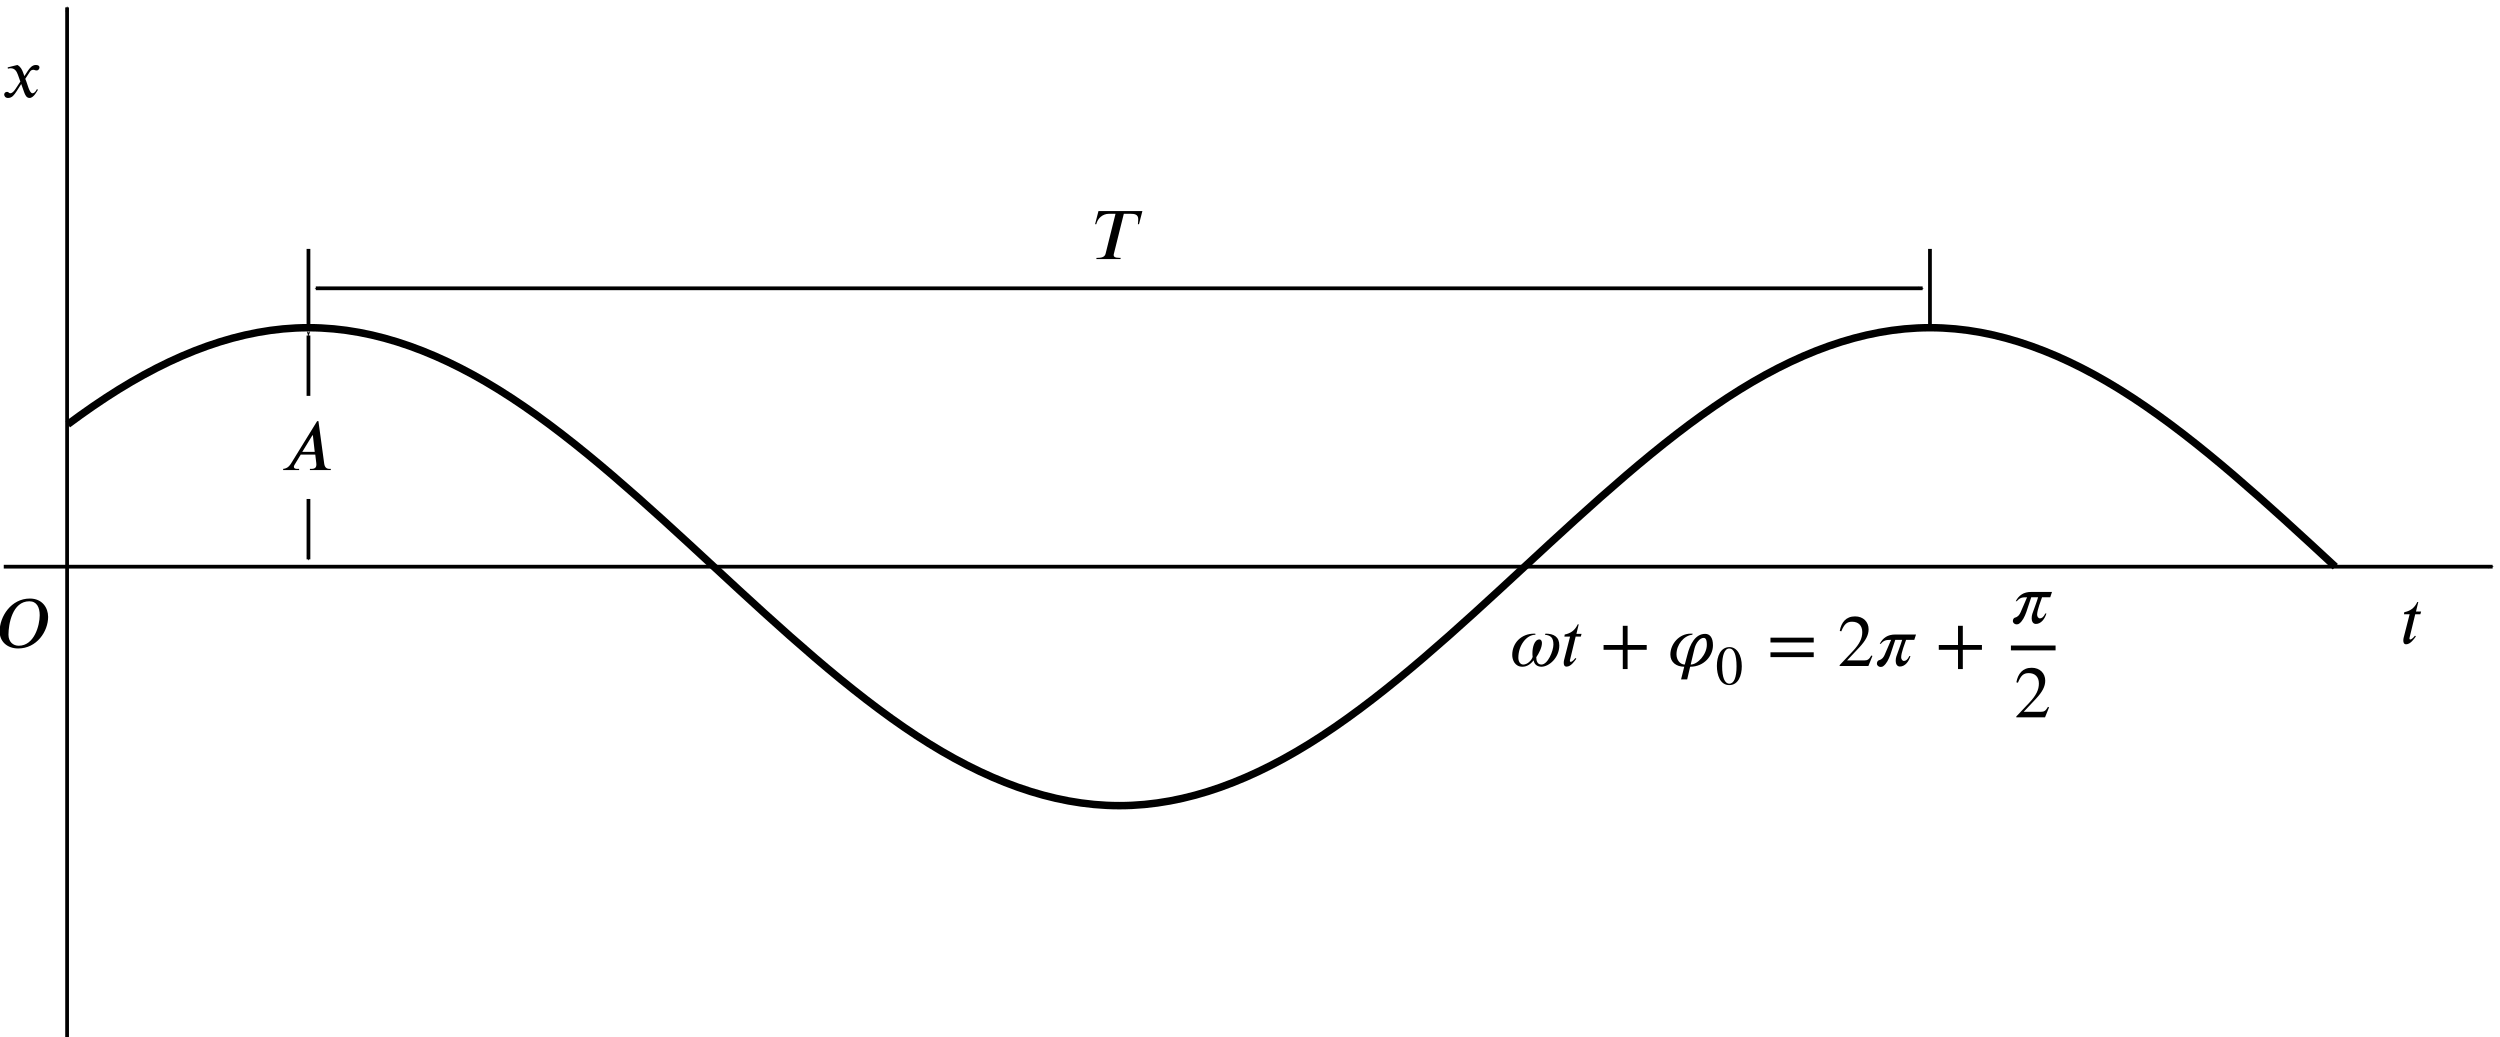 <?xml version="1.0" encoding="UTF-8" standalone="no"?>
<svg
   version="1.1"
   id="svg2298"
   width="333.647"
   height="138.396"
   viewBox="0 0 333.647 138.396"
   sodipodi:docname="fig07.05.svg"
   inkscape:version="1.1.2 (b8e25be833, 2022-02-05)"
   xmlns:inkscape="http://www.inkscape.org/namespaces/inkscape"
   xmlns:sodipodi="http://sodipodi.sourceforge.net/DTD/sodipodi-0.dtd"
   xmlns="http://www.w3.org/2000/svg"
   xmlns:svg="http://www.w3.org/2000/svg"
   xmlns:rdf="http://www.w3.org/1999/02/22-rdf-syntax-ns#"
   xmlns:cc="http://creativecommons.org/ns#"
   xmlns:dc="http://purl.org/dc/elements/1.1/">
  <defs
     id="defs2302">
    <marker
       style="overflow:visible"
       id="marker3143"
       refX="0"
       refY="0"
       orient="auto"
       inkscape:stockid="Arrow1Mstart"
       inkscape:isstock="true">
      <path
         transform="matrix(0.4,0,0,0.4,4,0)"
         style="fill:#000000;fill-opacity:1;fill-rule:evenodd;stroke:#000000;stroke-width:1pt;stroke-opacity:1"
         d="M 0,0 5,-5 -12.5,0 5,5 Z"
         id="path3141" />
    </marker>
    <marker
       style="overflow:visible"
       id="marker3133"
       refX="0"
       refY="0"
       orient="auto"
       inkscape:stockid="Arrow1Mstart"
       inkscape:isstock="true">
      <path
         transform="matrix(0.4,0,0,0.4,4,0)"
         style="fill:#000000;fill-opacity:1;fill-rule:evenodd;stroke:#000000;stroke-width:1pt;stroke-opacity:1"
         d="M 0,0 5,-5 -12.5,0 5,5 Z"
         id="path3131" />
    </marker>
    <marker
       style="overflow:visible"
       id="marker3037"
       refX="0"
       refY="0"
       orient="auto"
       inkscape:stockid="Arrow1Mend"
       inkscape:isstock="true">
      <path
         transform="matrix(-0.4,0,0,-0.4,-4,0)"
         style="fill:#000000;fill-opacity:1;fill-rule:evenodd;stroke:#000000;stroke-width:1pt;stroke-opacity:1"
         d="M 0,0 5,-5 -12.5,0 5,5 Z"
         id="path3035" />
    </marker>
    <marker
       style="overflow:visible"
       id="marker3009"
       refX="0"
       refY="0"
       orient="auto"
       inkscape:stockid="Arrow1Mend"
       inkscape:isstock="true">
      <path
         transform="matrix(-0.4,0,0,-0.4,-4,0)"
         style="fill:#000000;fill-opacity:1;fill-rule:evenodd;stroke:#000000;stroke-width:1pt;stroke-opacity:1"
         d="M 0,0 5,-5 -12.5,0 5,5 Z"
         id="path3007" />
    </marker>
    <marker
       style="overflow:visible"
       id="marker2951"
       refX="0"
       refY="0"
       orient="auto"
       inkscape:stockid="Arrow1Mend"
       inkscape:isstock="true"
       inkscape:collect="always">
      <path
         transform="matrix(-0.4,0,0,-0.4,-4,0)"
         style="fill:#000000;fill-opacity:1;fill-rule:evenodd;stroke:#000000;stroke-width:1pt;stroke-opacity:1"
         d="M 0,0 5,-5 -12.5,0 5,5 Z"
         id="path2949" />
    </marker>
    <marker
       style="overflow:visible"
       id="marker2941"
       refX="0"
       refY="0"
       orient="auto"
       inkscape:stockid="Arrow1Mend"
       inkscape:isstock="true">
      <path
         transform="matrix(-0.4,0,0,-0.4,-4,0)"
         style="fill:#000000;fill-opacity:1;fill-rule:evenodd;stroke:#000000;stroke-width:1pt;stroke-opacity:1"
         d="M 0,0 5,-5 -12.5,0 5,5 Z"
         id="path2939" />
    </marker>
    <defs
       id="id-c30fb7be-e8fb-4ae7-9871-192df95613d9">
      <g
         id="id-de712722-cfa0-4c2e-aa0d-fc410b5345af">
        <symbol
           overflow="visible"
           id="id-2a873c4d-9e71-4815-8c28-30bf3715d324">
          <path
             style="stroke:none;stroke-width:0"
             d="m 1.938,-0.703 h -1.25 v -5.781 h 1.25 z M 2.625,0 V -7.188 H 0 V 0 Z m 0,0"
             id="id-b1d04498-fdfe-4991-ada9-2821611cd96b" />
        </symbol>
        <symbol
           overflow="visible"
           id="id-ffba91e3-aeaf-4bd0-b824-8077f0d0d5af">
          <path
             style="stroke:none;stroke-width:0"
             d="m 6.266,-4.656 c 0,1.484 -0.781,4.375 -3,4.375 -0.812,0 -1.469,-0.562 -1.469,-1.578 0,-1.484 0.547,-4.781 2.984,-4.781 1.062,0 1.484,0.859 1.484,1.984 z m 1.203,0.25 c 0,-1.328 -0.859,-2.625 -2.609,-2.625 -2.672,0 -4.328,2.562 -4.328,4.703 0,1.438 1.078,2.438 2.656,2.438 2.656,0 4.281,-2.438 4.281,-4.516 z m 0,0"
             id="id-a591b8a8-eec4-4d5e-8a9e-9553ce9b5fe1" />
        </symbol>
        <symbol
           overflow="visible"
           id="id-b84412de-42d1-4a76-82f5-5b2da8b10254">
          <path
             style="stroke:none;stroke-width:0"
             d="M 3.203,-3.031 3,-3.594 C 2.859,-3.953 2.672,-4.375 2.203,-4.625 l -1.391,0.344 0.031,0.188 c 0.109,-0.047 0.266,-0.062 0.406,-0.062 0.578,0 0.844,0.422 1.031,0.938 L 2.625,-2.25 1.938,-1.203 c -0.328,0.516 -0.609,0.625 -0.734,0.625 -0.266,0 -0.219,-0.203 -0.484,-0.203 -0.266,0 -0.406,0.219 -0.406,0.375 0,0.234 0.172,0.5 0.547,0.5 0.594,0 0.891,-0.453 1.234,-0.969 L 2.75,-1.906 3.172,-0.719 C 3.312,-0.344 3.5,0.094 3.938,0.094 c 0.609,0 1.078,-1 1.203,-1.172 L 5,-1.172 c -0.219,0.453 -0.469,0.594 -0.641,0.594 -0.469,0 -0.719,-1.422 -1.031,-2.062 L 3.906,-3.531 c 0.141,-0.234 0.266,-0.406 0.578,-0.406 0.172,0 0.234,0.094 0.469,0.094 0.266,0 0.406,-0.234 0.406,-0.438 0,-0.219 -0.188,-0.344 -0.516,-0.344 -0.531,0 -0.891,0.453 -1.172,0.875 z m 0,0"
             id="id-2db98ae4-4048-4469-9fb0-3bb0fc17f89b" />
        </symbol>
        <symbol
           overflow="visible"
           id="id-93354971-cda5-4dd0-a32d-8b609c5defba">
          <path
             style="stroke:none;stroke-width:0"
             d="M 2.969,-4.594 H 2.234 L 2.562,-5.953 H 2.422 C 2,-5.047 1.359,-4.656 0.562,-4.5 l -0.047,0.297 h 0.812 L 0.469,-0.844 c -0.031,0.125 -0.047,0.25 -0.047,0.391 0,0.281 0.078,0.547 0.406,0.547 0.625,0 1.141,-0.797 1.391,-1.125 l -0.125,-0.109 C 1.703,-0.625 1.453,-0.594 1.453,-0.594 c -0.125,0 -0.156,-0.062 -0.156,-0.125 0,-0.031 0,-0.094 0.016,-0.125 L 2.125,-4.203 h 0.734 z m 0,0"
             id="id-743b6ed3-e568-4ffc-b896-4d14bdf0900d" />
        </symbol>
        <symbol
           overflow="visible"
           id="id-6ac4ba7c-6b16-49b7-ad4f-ea662e8f82e0">
          <path
             style="stroke:none;stroke-width:0"
             d="m 4.891,-2.609 h -1.781 l 1.453,-2.375 H 4.625 Z M 7.188,0 V -0.172 H 7.031 c -0.453,0 -0.703,-0.219 -0.781,-0.734 L 5.422,-7 h -0.188 L 1.5,-0.938 C 1.125,-0.344 0.734,-0.203 0.375,-0.172 V 0 H 2.656 V -0.172 H 2.359 C 2.078,-0.172 1.906,-0.281 1.906,-0.469 1.906,-0.547 1.938,-0.656 2,-0.75 L 2.891,-2.219 H 4.969 l 0.141,1.188 c 0,0.078 0.016,0.156 0.016,0.219 0,0.422 -0.172,0.641 -0.75,0.641 H 4.203 V 0 Z m 0,0"
             id="id-27ea8165-23d8-4d78-badb-70bee803a790" />
        </symbol>
        <symbol
           overflow="visible"
           id="id-0a8af8ec-0278-49cb-a06b-cd50da7dc51a">
          <path
             style="stroke:none;stroke-width:0"
             d="M 7.031,-6.859 H 0.75 l -0.484,1.875 H 0.438 C 0.625,-5.828 1.359,-6.469 2.219,-6.469 H 3.188 L 1.781,-0.812 c -0.078,0.344 -0.297,0.641 -1.109,0.641 h -0.188 L 0.438,0 H 3.891 L 3.938,-0.172 H 3.719 c -0.625,0 -0.797,-0.172 -0.797,-0.391 0,-0.094 0.031,-0.156 0.047,-0.25 L 4.375,-6.469 h 1.016 c 0.438,0 1.047,0.047 1.047,0.75 0,0.281 -0.031,0.562 -0.047,0.734 h 0.156 z m 0,0"
             id="id-79f1f0d7-a532-43e0-a9d4-f6a4a22c022e" />
        </symbol>
        <symbol
           overflow="visible"
           id="id-c8dcc5c3-5c71-4588-9803-00f191624bda">
          <path
             style="stroke:none;stroke-width:0"
             d="m 4.875,-4.469 c 0.812,0.094 1.219,0.391 1.219,1.406 0,0.906 -0.797,2.859 -1.719,2.859 -0.562,0 -0.734,-0.516 -0.734,-1.047 0.375,-0.547 0.812,-1.375 0.812,-2.047 0,-0.266 -0.141,-0.5 -0.344,-0.5 -0.766,0 -1.016,1.188 -1.016,1.953 0,0.156 0,0.391 0.031,0.547 -0.141,0.484 -0.734,1.094 -1.344,1.094 -0.469,0 -0.703,-0.484 -0.703,-0.969 0,-1.766 1.156,-3.297 2.453,-3.297 L 3.5,-4.625 H 3.344 c -1.859,0 -3.141,1.344 -3.141,3.047 0,0.734 0.391,1.688 1.453,1.688 0.703,0 1.188,-0.406 1.625,-0.922 C 3.312,-0.281 3.75,0.109 4.375,0.109 c 1.078,0 2.562,-1.266 2.562,-3.047 0,-1.234 -0.781,-1.688 -1.984,-1.688 z m 0,0"
             id="id-0f22e40b-6e53-4156-96d7-e882321c7524" />
        </symbol>
        <symbol
           overflow="visible"
           id="id-6b5d889a-c4ea-4992-9bab-b2b96298eeca">
          <path
             style="stroke:none;stroke-width:0"
             d="M 6.672,-2.312 V -3 H 3.938 V -5.75 H 3.25 V -3 H 0.5 v 0.688 h 2.75 v 2.75 h 0.688 v -2.75 z m 0,0"
             id="id-61396705-adc9-43ca-9883-320e7f5b3680" />
        </symbol>
        <symbol
           overflow="visible"
           id="id-b8826bc1-2856-4d86-812b-af57f3ceb4e6">
          <path
             style="stroke:none;stroke-width:0"
             d="m 3.984,-2.5 c 0.219,-0.859 0.797,-1.516 1.297,-1.516 0.234,0 0.469,0.125 0.469,0.984 0,1.375 -1.312,2.828 -2.312,2.828 z M 2.594,-0.203 c -0.656,0 -1.188,-0.641 -1.188,-1.469 0,-1.375 1.047,-2.672 2.266,-2.797 L 3.719,-4.625 H 3.453 c -1.672,0 -2.922,1.484 -2.922,3 0,1.094 0.859,1.734 1.984,1.734 L 2.062,1.922 h 0.875 l 0.422,-1.812 c 2.031,0 3.266,-1.594 3.266,-3.078 0,-1.141 -0.484,-1.625 -1.109,-1.625 -1.422,0 -2.172,1.484 -2.562,3.031 z m 0,0"
             id="id-0239a982-772c-4b49-8c47-98d74cc55f99" />
        </symbol>
        <symbol
           overflow="visible"
           id="id-f33d6c4c-2736-413f-a241-ad8b193be5e3">
          <path
             style="stroke:none;stroke-width:0"
             d="m 6.688,-1.266 v -0.688 H 0.5 v 0.688 z m 0,-2.094 v -0.688 H 0.5 v 0.688 z m 0,0"
             id="id-5c3e6a74-e47b-4c2f-bb73-de3b7cf9eb0e" />
        </symbol>
        <symbol
           overflow="visible"
           id="id-891aeff1-734e-4301-81e0-ad9904cba82c">
          <path
             style="stroke:none;stroke-width:0"
             d="M 4.984,-1.438 4.828,-1.5 c -0.344,0.594 -0.562,0.703 -1,0.703 h -2.469 l 1.734,-1.844 c 0.938,-1 1.344,-1.781 1.344,-2.609 0,-1.047 -0.75,-1.844 -1.938,-1.844 -1.297,0 -1.969,0.859 -2.188,2.078 l 0.219,0.062 c 0.422,-1.031 0.797,-1.375 1.547,-1.375 0.891,0 1.453,0.531 1.453,1.484 0,0.891 -0.375,1.688 -1.359,2.734 L 0.297,-0.125 V 0 H 4.406 Z m 0,0"
             id="id-ccb5b3bc-152c-4670-9788-ce2abc9ccfdf" />
        </symbol>
        <symbol
           overflow="visible"
           id="id-0d2d06b0-8540-4c26-b886-19de6f596635">
          <path
             style="stroke:none;stroke-width:0"
             d="M 5.969,-4.5 H 3 c -1.094,0 -1.766,0.484 -2.219,1.328 H 0.938 c 0.469,-0.562 0.859,-0.562 1.469,-0.562 L 1.469,-1.562 c -0.141,0.297 -0.328,0.609 -0.781,0.734 -0.266,0.078 -0.312,0.344 -0.312,0.5 0,0.25 0.25,0.469 0.531,0.469 0.125,0 0.281,-0.031 0.391,-0.125 0.891,-0.656 1.219,-2.469 1.703,-3.75 h 0.984 c -0.266,0.891 -0.578,1.625 -0.828,2.375 -0.062,0.188 -0.094,0.406 -0.094,0.641 0,0.422 0.188,0.797 0.609,0.797 0.734,0 1.281,-0.734 1.5,-1.5 H 5.016 C 4.75,-0.844 4.469,-0.719 4.234,-0.719 c -0.219,0 -0.391,-0.266 -0.391,-0.516 0,-0.703 0.562,-2.047 0.703,-2.5 H 5.719 Z m 0,0"
             id="id-7e9c260e-f93b-4921-8425-4c59b6683cb9" />
        </symbol>
        <symbol
           overflow="visible"
           id="id-d582e537-7a4d-4134-99c0-6bb50a339715">
          <path
             style="stroke:none;stroke-width:0"
             d="m 1.453,-0.531 h -0.938 v -4.328 h 0.938 z M 1.969,0 V -5.391 H 0 V 0 Z m 0,0"
             id="id-10ebc7e8-9b06-46b2-a032-a8cfb8f8627d" />
        </symbol>
        <symbol
           overflow="visible"
           id="id-af5c8422-6811-4866-a696-90b3f828e1f3">
          <path
             style="stroke:none;stroke-width:0"
             d="M 3,-2.562 C 3,-1 2.641,-0.094 1.969,-0.094 1.297,-0.094 0.938,-1 0.938,-2.594 0.938,-4.188 1.297,-5.125 1.953,-5.125 2.641,-5.125 3,-4.203 3,-2.562 Z m 0.75,-0.031 c 0,-1.625 -0.719,-2.734 -1.75,-2.734 -1.266,0 -1.812,1.281 -1.812,2.688 0,1.281 0.438,2.75 1.781,2.75 C 3.25,0.109 3.75,-1.25 3.75,-2.594 Z m 0,0"
             id="id-f84ef49f-c5fd-44d1-a683-48e3e41e713d" />
        </symbol>
      </g>
    </defs>
  </defs>
  <sodipodi:namedview
     pagecolor="#ffffff"
     bordercolor="#666666"
     borderopacity="1"
     objecttolerance="10"
     gridtolerance="10"
     guidetolerance="10"
     inkscape:pageopacity="0"
     inkscape:pageshadow="2"
     inkscape:window-width="1920"
     inkscape:window-height="991"
     id="namedview2300"
     showgrid="false"
     inkscape:zoom="3.6893918"
     inkscape:cx="166.82967"
     inkscape:cy="69.252607"
     inkscape:window-x="-9"
     inkscape:window-y="-9"
     inkscape:window-maximized="1"
     inkscape:current-layer="g2306"
     inkscape:document-rotation="0"
     showguides="true"
     inkscape:guide-bbox="true"
     inkscape:object-paths="true"
     inkscape:snap-intersection-paths="true"
     inkscape:snap-smooth-nodes="true"
     inkscape:snap-midpoints="true"
     inkscape:pagecheckerboard="0">
    <sodipodi:guide
       position="95.267,62.768"
       orientation="0,-1"
       id="guide2887" />
    <sodipodi:guide
       position="41.167,94.661"
       orientation="0,-1"
       id="guide2889" />
    <sodipodi:guide
       position="149.37,30.875"
       orientation="0,-1"
       id="guide2891" />
    <sodipodi:guide
       position="311.669,62.768"
       orientation="1,0"
       id="guide2893" />
    <sodipodi:guide
       position="8.954,81.692"
       orientation="1,0"
       id="guide2895" />
    <sodipodi:guide
       position="257.57,105.179"
       orientation="0,-1"
       id="guide2905" />
    <sodipodi:guide
       position="41.167,78.684"
       orientation="1,0"
       id="guide3265" />
    <sodipodi:guide
       position="48.261,99.92"
       orientation="0,-1"
       id="guide3267" />
  </sodipodi:namedview>
  <g
     inkscape:groupmode="layer"
     inkscape:label="Image"
     id="g2306"
     transform="translate(-44.963,-362.729)">
    <path
       style="fill:none;stroke:#000000;stroke-width:1;stroke-miterlimit:4;stroke-dasharray:none;stroke-dashoffset:0"
       d="m 54.009,419.365 c 0.564,-0.42 1.127,-0.832 1.691,-1.237 1.127,-0.808 2.255,-1.584 3.382,-2.322 9.016,-5.906 18.032,-9.338 27.048,-9.341 9.016,-0.003 18.036,3.439 27.052,9.341 9.016,5.902 18.032,14.202 27.048,22.551 9.019,8.35 18.036,16.646 27.052,22.552 9.016,5.906 18.032,9.338 27.052,9.341 9.016,0.003 18.032,-3.44 27.048,-9.341 9.016,-5.902 18.036,-14.202 27.052,-22.552 9.016,-8.349 18.032,-16.645 27.048,-22.551 9.019,-5.906 18.036,-9.338 27.052,-9.341 9.016,-0.003 18.032,3.439 27.052,9.341 9.016,5.902 18.032,14.202 27.048,22.551"
       id="path2917" />
    <path
       style="fill:none;stroke:#000000;stroke-width:0.5;stroke-linecap:butt;stroke-linejoin:miter;stroke-miterlimit:4;stroke-dasharray:none;stroke-opacity:1;marker-end:url(#marker2941)"
       d="M 53.917,501.125 V 363.714"
       id="path2897" />
    <path
       style="fill:none;stroke:#000000;stroke-width:0.5;stroke-linecap:butt;stroke-linejoin:miter;stroke-miterlimit:4;stroke-dasharray:none;stroke-opacity:1;marker-end:url(#marker2951)"
       d="M 45.464,438.357 H 377.625"
       id="path2899" />
    <path
       style="fill:none;stroke:#000000;stroke-width:0.5;stroke-linecap:butt;stroke-linejoin:miter;stroke-miterlimit:4;stroke-dasharray:none;stroke-opacity:1;marker-start:url(#marker3143);marker-end:url(#marker3009)"
       d="m 86.13,407.503 v 29.877"
       id="path2901"
       sodipodi:nodetypes="cc" />
    <path
       style="fill:none;stroke:#000000;stroke-width:0.5;stroke-linecap:butt;stroke-linejoin:miter;stroke-miterlimit:4;stroke-dasharray:none;stroke-opacity:1"
       d="M 302.533,406.464 V 395.947"
       id="path2903" />
    <path
       style="fill:none;stroke:#000000;stroke-width:0.5;stroke-linecap:butt;stroke-linejoin:miter;stroke-miterlimit:4;stroke-dasharray:none;stroke-opacity:1"
       d="M 86.13,406.464 V 395.947"
       id="path2907" />
    <path
       style="fill:none;stroke:#000000;stroke-width:0.5;stroke-linecap:butt;stroke-linejoin:miter;stroke-miterlimit:4;stroke-dasharray:none;stroke-opacity:1;marker-start:url(#marker3133);marker-end:url(#marker3037)"
       d="M 87.108,401.206 H 301.555"
       id="path2909"
       sodipodi:nodetypes="cc" />
    <rect
       style="fill:#ffffff;stroke:none;stroke-width:0.5;stroke-miterlimit:4;stroke-dasharray:none;stroke-dashoffset:0"
       id="rect3521"
       width="16.263"
       height="13.759"
       x="77.999"
       y="415.562" />
    <g
       style="fill:#000000;fill-opacity:1"
       id="id-22d732cb-e51a-4cc7-85a1-6162fafa22c9"
       transform="matrix(0.933,0,0,0.933,-99.982,322.854)">
      <g
         transform="translate(154.768,135.387)"
         id="g1182">
        <path
           style="stroke:none;stroke-width:0"
           d="m 6.266,-4.656 c 0,1.484 -0.781,4.375 -3,4.375 -0.812,0 -1.469,-0.562 -1.469,-1.578 0,-1.484 0.547,-4.781 2.984,-4.781 1.062,0 1.484,0.859 1.484,1.984 z m 1.203,0.25 c 0,-1.328 -0.859,-2.625 -2.609,-2.625 -2.672,0 -4.328,2.562 -4.328,4.703 0,1.438 1.078,2.438 2.656,2.438 2.656,0 4.281,-2.438 4.281,-4.516 z m 0,0"
           id="id-c570d39c-1dd4-40dd-8642-8731c07538b6" />
      </g>
    </g>
    <g
       style="fill:#000000;fill-opacity:1"
       id="id-f3185fbb-1b69-4a97-a76b-4f73180e7413"
       transform="matrix(0.933,0,0,0.933,-108.985,249.4)">
      <g
         transform="translate(165.289,135.387)"
         id="g1186">
        <path
           style="stroke:none;stroke-width:0"
           d="M 3.203,-3.031 3,-3.594 C 2.859,-3.953 2.672,-4.375 2.203,-4.625 l -1.391,0.344 0.031,0.188 c 0.109,-0.047 0.266,-0.062 0.406,-0.062 0.578,0 0.844,0.422 1.031,0.938 L 2.625,-2.25 1.938,-1.203 c -0.328,0.516 -0.609,0.625 -0.734,0.625 -0.266,0 -0.219,-0.203 -0.484,-0.203 -0.266,0 -0.406,0.219 -0.406,0.375 0,0.234 0.172,0.5 0.547,0.5 0.594,0 0.891,-0.453 1.234,-0.969 L 2.75,-1.906 3.172,-0.719 C 3.312,-0.344 3.5,0.094 3.938,0.094 c 0.609,0 1.078,-1 1.203,-1.172 L 5,-1.172 c -0.219,0.453 -0.469,0.594 -0.641,0.594 -0.469,0 -0.719,-1.422 -1.031,-2.062 L 3.906,-3.531 c 0.141,-0.234 0.266,-0.406 0.578,-0.406 0.172,0 0.234,0.094 0.469,0.094 0.266,0 0.406,-0.234 0.406,-0.438 0,-0.219 -0.188,-0.344 -0.516,-0.344 -0.531,0 -0.891,0.453 -1.172,0.875 z m 0,0"
           id="id-96952aea-7cb9-45d0-9437-9713af851bb7" />
      </g>
    </g>
    <g
       style="fill:#000000;fill-opacity:1"
       id="id-cfeab8b5-3b2f-4147-890d-78f54a88faf8"
       transform="matrix(0.933,0,0,0.933,203.261,322.312)">
      <g
         transform="translate(173.689,135.387)"
         id="g1190">
        <path
           style="stroke:none;stroke-width:0"
           d="M 2.969,-4.594 H 2.234 L 2.562,-5.953 H 2.422 C 2,-5.047 1.359,-4.656 0.562,-4.5 l -0.047,0.297 h 0.812 L 0.469,-0.844 c -0.031,0.125 -0.047,0.25 -0.047,0.391 0,0.281 0.078,0.547 0.406,0.547 0.625,0 1.141,-0.797 1.391,-1.125 l -0.125,-0.109 C 1.703,-0.625 1.453,-0.594 1.453,-0.594 c -0.125,0 -0.156,-0.062 -0.156,-0.125 0,-0.031 0,-0.094 0.016,-0.125 L 2.125,-4.203 h 0.734 z m 0,0"
           id="id-54ec80d9-68eb-4421-922b-5ff18dad3f68" />
      </g>
    </g>
    <g
       style="fill:#000000;fill-opacity:1"
       id="id-0c14c5e3-9bae-4120-a2fc-1f7648332d20"
       transform="matrix(0.933,0,0,0.933,-85.164,299.151)">
      <g
         transform="translate(179.6,135.387)"
         id="g1194">
        <path
           style="stroke:none;stroke-width:0"
           d="m 4.891,-2.609 h -1.781 l 1.453,-2.375 H 4.625 Z M 7.188,0 V -0.172 H 7.031 c -0.453,0 -0.703,-0.219 -0.781,-0.734 L 5.422,-7 h -0.188 L 1.5,-0.938 C 1.125,-0.344 0.734,-0.203 0.375,-0.172 V 0 H 2.656 V -0.172 H 2.359 C 2.078,-0.172 1.906,-0.281 1.906,-0.469 1.906,-0.547 1.938,-0.656 2,-0.75 L 2.891,-2.219 H 4.969 l 0.141,1.188 c 0,0.078 0.016,0.156 0.016,0.219 0,0.422 -0.172,0.641 -0.75,0.641 H 4.203 V 0 Z m 0,0"
           id="id-f9c241cc-6c3e-4148-82b1-027f568405ba" />
      </g>
    </g>
    <g
       style="fill:#000000;fill-opacity:1"
       id="id-77ab7c67-00ef-4073-8c61-f5df07c56301"
       transform="matrix(0.933,0,0,0.933,13.823,270.984)">
      <g
         transform="translate(189.754,135.387)"
         id="g1198">
        <path
           style="stroke:none;stroke-width:0"
           d="M 7.031,-6.859 H 0.75 l -0.484,1.875 H 0.438 C 0.625,-5.828 1.359,-6.469 2.219,-6.469 H 3.188 L 1.781,-0.812 c -0.078,0.344 -0.297,0.641 -1.109,0.641 h -0.188 L 0.438,0 H 3.891 L 3.938,-0.172 H 3.719 c -0.625,0 -0.797,-0.172 -0.797,-0.391 0,-0.094 0.031,-0.156 0.047,-0.25 L 4.375,-6.469 h 1.016 c 0.438,0 1.047,0.047 1.047,0.75 0,0.281 -0.031,0.562 -0.047,0.734 h 0.156 z m 0,0"
           id="id-2a105249-fb53-4a61-8936-ae9b67118802" />
      </g>
    </g>
    <g
       id="g1990"
       transform="translate(27.105,98.119)">
      <g
         style="fill:#000000;fill-opacity:1"
         id="id-65eaf9a3-2de7-4776-b7e2-2e6603b87a9f"
         transform="matrix(0.933,0,0,0.933,33.044,227.174)">
        <g
           transform="translate(199.834,135.387)"
           id="g1202">
          <path
             style="stroke:none;stroke-width:0"
             d="m 4.875,-4.469 c 0.812,0.094 1.219,0.391 1.219,1.406 0,0.906 -0.797,2.859 -1.719,2.859 -0.562,0 -0.734,-0.516 -0.734,-1.047 0.375,-0.547 0.812,-1.375 0.812,-2.047 0,-0.266 -0.141,-0.5 -0.344,-0.5 -0.766,0 -1.016,1.188 -1.016,1.953 0,0.156 0,0.391 0.031,0.547 -0.141,0.484 -0.734,1.094 -1.344,1.094 -0.469,0 -0.703,-0.484 -0.703,-0.969 0,-1.766 1.156,-3.297 2.453,-3.297 L 3.5,-4.625 H 3.344 c -1.859,0 -3.141,1.344 -3.141,3.047 0,0.734 0.391,1.688 1.453,1.688 0.703,0 1.188,-0.406 1.625,-0.922 C 3.312,-0.281 3.75,0.109 4.375,0.109 c 1.078,0 2.562,-1.266 2.562,-3.047 0,-1.234 -0.781,-1.688 -1.984,-1.688 z m 0,0"
             id="id-260998ea-7c84-4069-87bb-39d4f1f53fcb" />
        </g>
        <g
           transform="translate(206.984,135.387)"
           id="g1205">
          <path
             style="stroke:none;stroke-width:0"
             d="M 2.969,-4.594 H 2.234 L 2.562,-5.953 H 2.422 C 2,-5.047 1.359,-4.656 0.562,-4.5 l -0.047,0.297 h 0.812 L 0.469,-0.844 c -0.031,0.125 -0.047,0.25 -0.047,0.391 0,0.281 0.078,0.547 0.406,0.547 0.625,0 1.141,-0.797 1.391,-1.125 l -0.125,-0.109 C 1.703,-0.625 1.453,-0.594 1.453,-0.594 c -0.125,0 -0.156,-0.062 -0.156,-0.125 0,-0.031 0,-0.094 0.016,-0.125 L 2.125,-4.203 h 0.734 z m 0,0"
             id="id-2d2a5240-e296-4025-8326-00ddf776e4fc" />
        </g>
      </g>
      <g
         style="fill:#000000;fill-opacity:1"
         id="id-27436b9e-83ca-44ba-924a-f4124b553c27"
         transform="matrix(0.933,0,0,0.933,33.044,227.174)">
        <g
           transform="translate(212.602,135.387)"
           id="g1209">
          <path
             style="stroke:none;stroke-width:0"
             d="M 6.672,-2.312 V -3 H 3.938 V -5.75 H 3.25 V -3 H 0.5 v 0.688 h 2.75 v 2.75 h 0.688 v -2.75 z m 0,0"
             id="id-5e963079-f686-4bd7-824c-746911fd33e0" />
        </g>
      </g>
      <g
         style="fill:#000000;fill-opacity:1"
         id="id-48646097-be07-40c9-927f-f2b9ca485d89"
         transform="matrix(0.933,0,0,0.933,33.044,227.174)">
        <g
           transform="translate(222.125,135.387)"
           id="g1213">
          <path
             style="stroke:none;stroke-width:0"
             d="m 3.984,-2.5 c 0.219,-0.859 0.797,-1.516 1.297,-1.516 0.234,0 0.469,0.125 0.469,0.984 0,1.375 -1.312,2.828 -2.312,2.828 z M 2.594,-0.203 c -0.656,0 -1.188,-0.641 -1.188,-1.469 0,-1.375 1.047,-2.672 2.266,-2.797 L 3.719,-4.625 H 3.453 c -1.672,0 -2.922,1.484 -2.922,3 0,1.094 0.859,1.734 1.984,1.734 L 2.062,1.922 h 0.875 l 0.422,-1.812 c 2.031,0 3.266,-1.594 3.266,-3.078 0,-1.141 -0.484,-1.625 -1.109,-1.625 -1.422,0 -2.172,1.484 -2.562,3.031 z m 0,0"
             id="id-19b6bf68-e976-48d8-b4e1-9c8446f8f7ff" />
        </g>
      </g>
      <g
         style="fill:#000000;fill-opacity:1"
         id="id-fddf3801-df2b-4cae-9bef-26ed057423ae"
         transform="matrix(0.933,0,0,0.933,33.044,227.174)">
        <g
           transform="translate(229.124,138.012)"
           id="g1217">
          <path
             style="stroke:none;stroke-width:0"
             d="M 3,-2.562 C 3,-1 2.641,-0.094 1.969,-0.094 1.297,-0.094 0.938,-1 0.938,-2.594 0.938,-4.188 1.297,-5.125 1.953,-5.125 2.641,-5.125 3,-4.203 3,-2.562 Z m 0.75,-0.031 c 0,-1.625 -0.719,-2.734 -1.75,-2.734 -1.266,0 -1.812,1.281 -1.812,2.688 0,1.281 0.438,2.75 1.781,2.75 C 3.25,0.109 3.75,-1.25 3.75,-2.594 Z m 0,0"
             id="id-a4b7f8fb-8da6-4095-8ee1-53850d150af8" />
        </g>
      </g>
      <g
         style="fill:#000000;fill-opacity:1"
         id="id-f3cc8a4e-753e-4364-a3a2-d9b7126be988"
         transform="matrix(0.933,0,0,0.933,33.044,227.174)">
        <g
           transform="translate(236.476,135.387)"
           id="g1221">
          <path
             style="stroke:none;stroke-width:0"
             d="m 6.688,-1.266 v -0.688 H 0.5 v 0.688 z m 0,-2.094 v -0.688 H 0.5 v 0.688 z m 0,0"
             id="id-75830516-99a5-47bf-a941-70f4059b5614" />
        </g>
      </g>
      <g
         style="fill:#000000;fill-opacity:1"
         id="id-2d7e84e1-1fe0-4c10-92ce-634ce38dc754"
         transform="matrix(0.933,0,0,0.933,33.044,227.174)">
        <g
           transform="translate(246.577,135.387)"
           id="g1225">
          <path
             style="stroke:none;stroke-width:0"
             d="M 4.984,-1.438 4.828,-1.5 c -0.344,0.594 -0.562,0.703 -1,0.703 h -2.469 l 1.734,-1.844 c 0.938,-1 1.344,-1.781 1.344,-2.609 0,-1.047 -0.75,-1.844 -1.938,-1.844 -1.297,0 -1.969,0.859 -2.188,2.078 l 0.219,0.062 c 0.422,-1.031 0.797,-1.375 1.547,-1.375 0.891,0 1.453,0.531 1.453,1.484 0,0.891 -0.375,1.688 -1.359,2.734 L 0.297,-0.125 V 0 H 4.406 Z m 0,0"
             id="id-ed6e7851-cb7e-48fd-9ae1-46126f3783d3" />
        </g>
        <g
           transform="translate(251.827,135.387)"
           id="g1228">
          <path
             style="stroke:none;stroke-width:0"
             d="M 5.969,-4.5 H 3 c -1.094,0 -1.766,0.484 -2.219,1.328 H 0.938 c 0.469,-0.562 0.859,-0.562 1.469,-0.562 L 1.469,-1.562 c -0.141,0.297 -0.328,0.609 -0.781,0.734 -0.266,0.078 -0.312,0.344 -0.312,0.5 0,0.25 0.25,0.469 0.531,0.469 0.125,0 0.281,-0.031 0.391,-0.125 0.891,-0.656 1.219,-2.469 1.703,-3.75 h 0.984 c -0.266,0.891 -0.578,1.625 -0.828,2.375 -0.062,0.188 -0.094,0.406 -0.094,0.641 0,0.422 0.188,0.797 0.609,0.797 0.734,0 1.281,-0.734 1.5,-1.5 H 5.016 C 4.75,-0.844 4.469,-0.719 4.234,-0.719 c -0.219,0 -0.391,-0.266 -0.391,-0.516 0,-0.703 0.562,-2.047 0.703,-2.5 H 5.719 Z m 0,0"
             id="id-ad2d1afc-bb39-4109-bc42-9baf78f3b6c6" />
        </g>
      </g>
      <g
         style="fill:#000000;fill-opacity:1"
         id="id-ef0add87-95a9-432b-ab83-f53aeefd8162"
         transform="matrix(0.933,0,0,0.933,33.044,227.174)">
        <g
           transform="translate(260.552,135.387)"
           id="g1232">
          <path
             style="stroke:none;stroke-width:0"
             d="M 6.672,-2.312 V -3 H 3.938 V -5.75 H 3.25 V -3 H 0.5 v 0.688 h 2.75 v 2.75 h 0.688 v -2.75 z m 0,0"
             id="id-68eaa4b4-5cb7-4db6-86a2-1cd6292d6b46" />
        </g>
      </g>
      <g
         style="fill:#000000;fill-opacity:1"
         id="id-9eaaea3d-39c9-4461-bf81-a23ffd2cd362"
         transform="matrix(0.933,0,0,0.933,33.044,227.174)">
        <g
           transform="translate(271.275,129.296)"
           id="g1236">
          <path
             style="stroke:none;stroke-width:0"
             d="M 5.969,-4.5 H 3 c -1.094,0 -1.766,0.484 -2.219,1.328 H 0.938 c 0.469,-0.562 0.859,-0.562 1.469,-0.562 L 1.469,-1.562 c -0.141,0.297 -0.328,0.609 -0.781,0.734 -0.266,0.078 -0.312,0.344 -0.312,0.5 0,0.25 0.25,0.469 0.531,0.469 0.125,0 0.281,-0.031 0.391,-0.125 0.891,-0.656 1.219,-2.469 1.703,-3.75 h 0.984 c -0.266,0.891 -0.578,1.625 -0.828,2.375 -0.062,0.188 -0.094,0.406 -0.094,0.641 0,0.422 0.188,0.797 0.609,0.797 0.734,0 1.281,-0.734 1.5,-1.5 H 5.016 C 4.75,-0.844 4.469,-0.719 4.234,-0.719 c -0.219,0 -0.391,-0.266 -0.391,-0.516 0,-0.703 0.562,-2.047 0.703,-2.5 H 5.719 Z m 0,0"
             id="id-1b494760-3bd7-491d-8650-461bfda61e66" />
        </g>
      </g>
      <path
         style="fill:none;stroke:#000000;stroke-width:0.647;stroke-linecap:butt;stroke-linejoin:miter;stroke-miterlimit:10;stroke-opacity:1"
         d="m 286.232,351.085 h 5.961"
         id="id-bb2f1ce3-2373-4f06-8ecf-4b2bb403fb34" />
      <g
         style="fill:#000000;fill-opacity:1"
         id="id-faf26b90-045b-4c30-beb6-eed684cf17d1"
         transform="matrix(0.933,0,0,0.933,33.044,227.174)">
        <g
           transform="translate(271.842,142.737)"
           id="g1241">
          <path
             style="stroke:none;stroke-width:0"
             d="M 4.984,-1.438 4.828,-1.5 c -0.344,0.594 -0.562,0.703 -1,0.703 h -2.469 l 1.734,-1.844 c 0.938,-1 1.344,-1.781 1.344,-2.609 0,-1.047 -0.75,-1.844 -1.938,-1.844 -1.297,0 -1.969,0.859 -2.188,2.078 l 0.219,0.062 c 0.422,-1.031 0.797,-1.375 1.547,-1.375 0.891,0 1.453,0.531 1.453,1.484 0,0.891 -0.375,1.688 -1.359,2.734 L 0.297,-0.125 V 0 H 4.406 Z m 0,0"
             id="id-62a1f4ca-7715-4b9f-8c16-1a571496e598" />
        </g>
      </g>
    </g>
  </g>
</svg>
